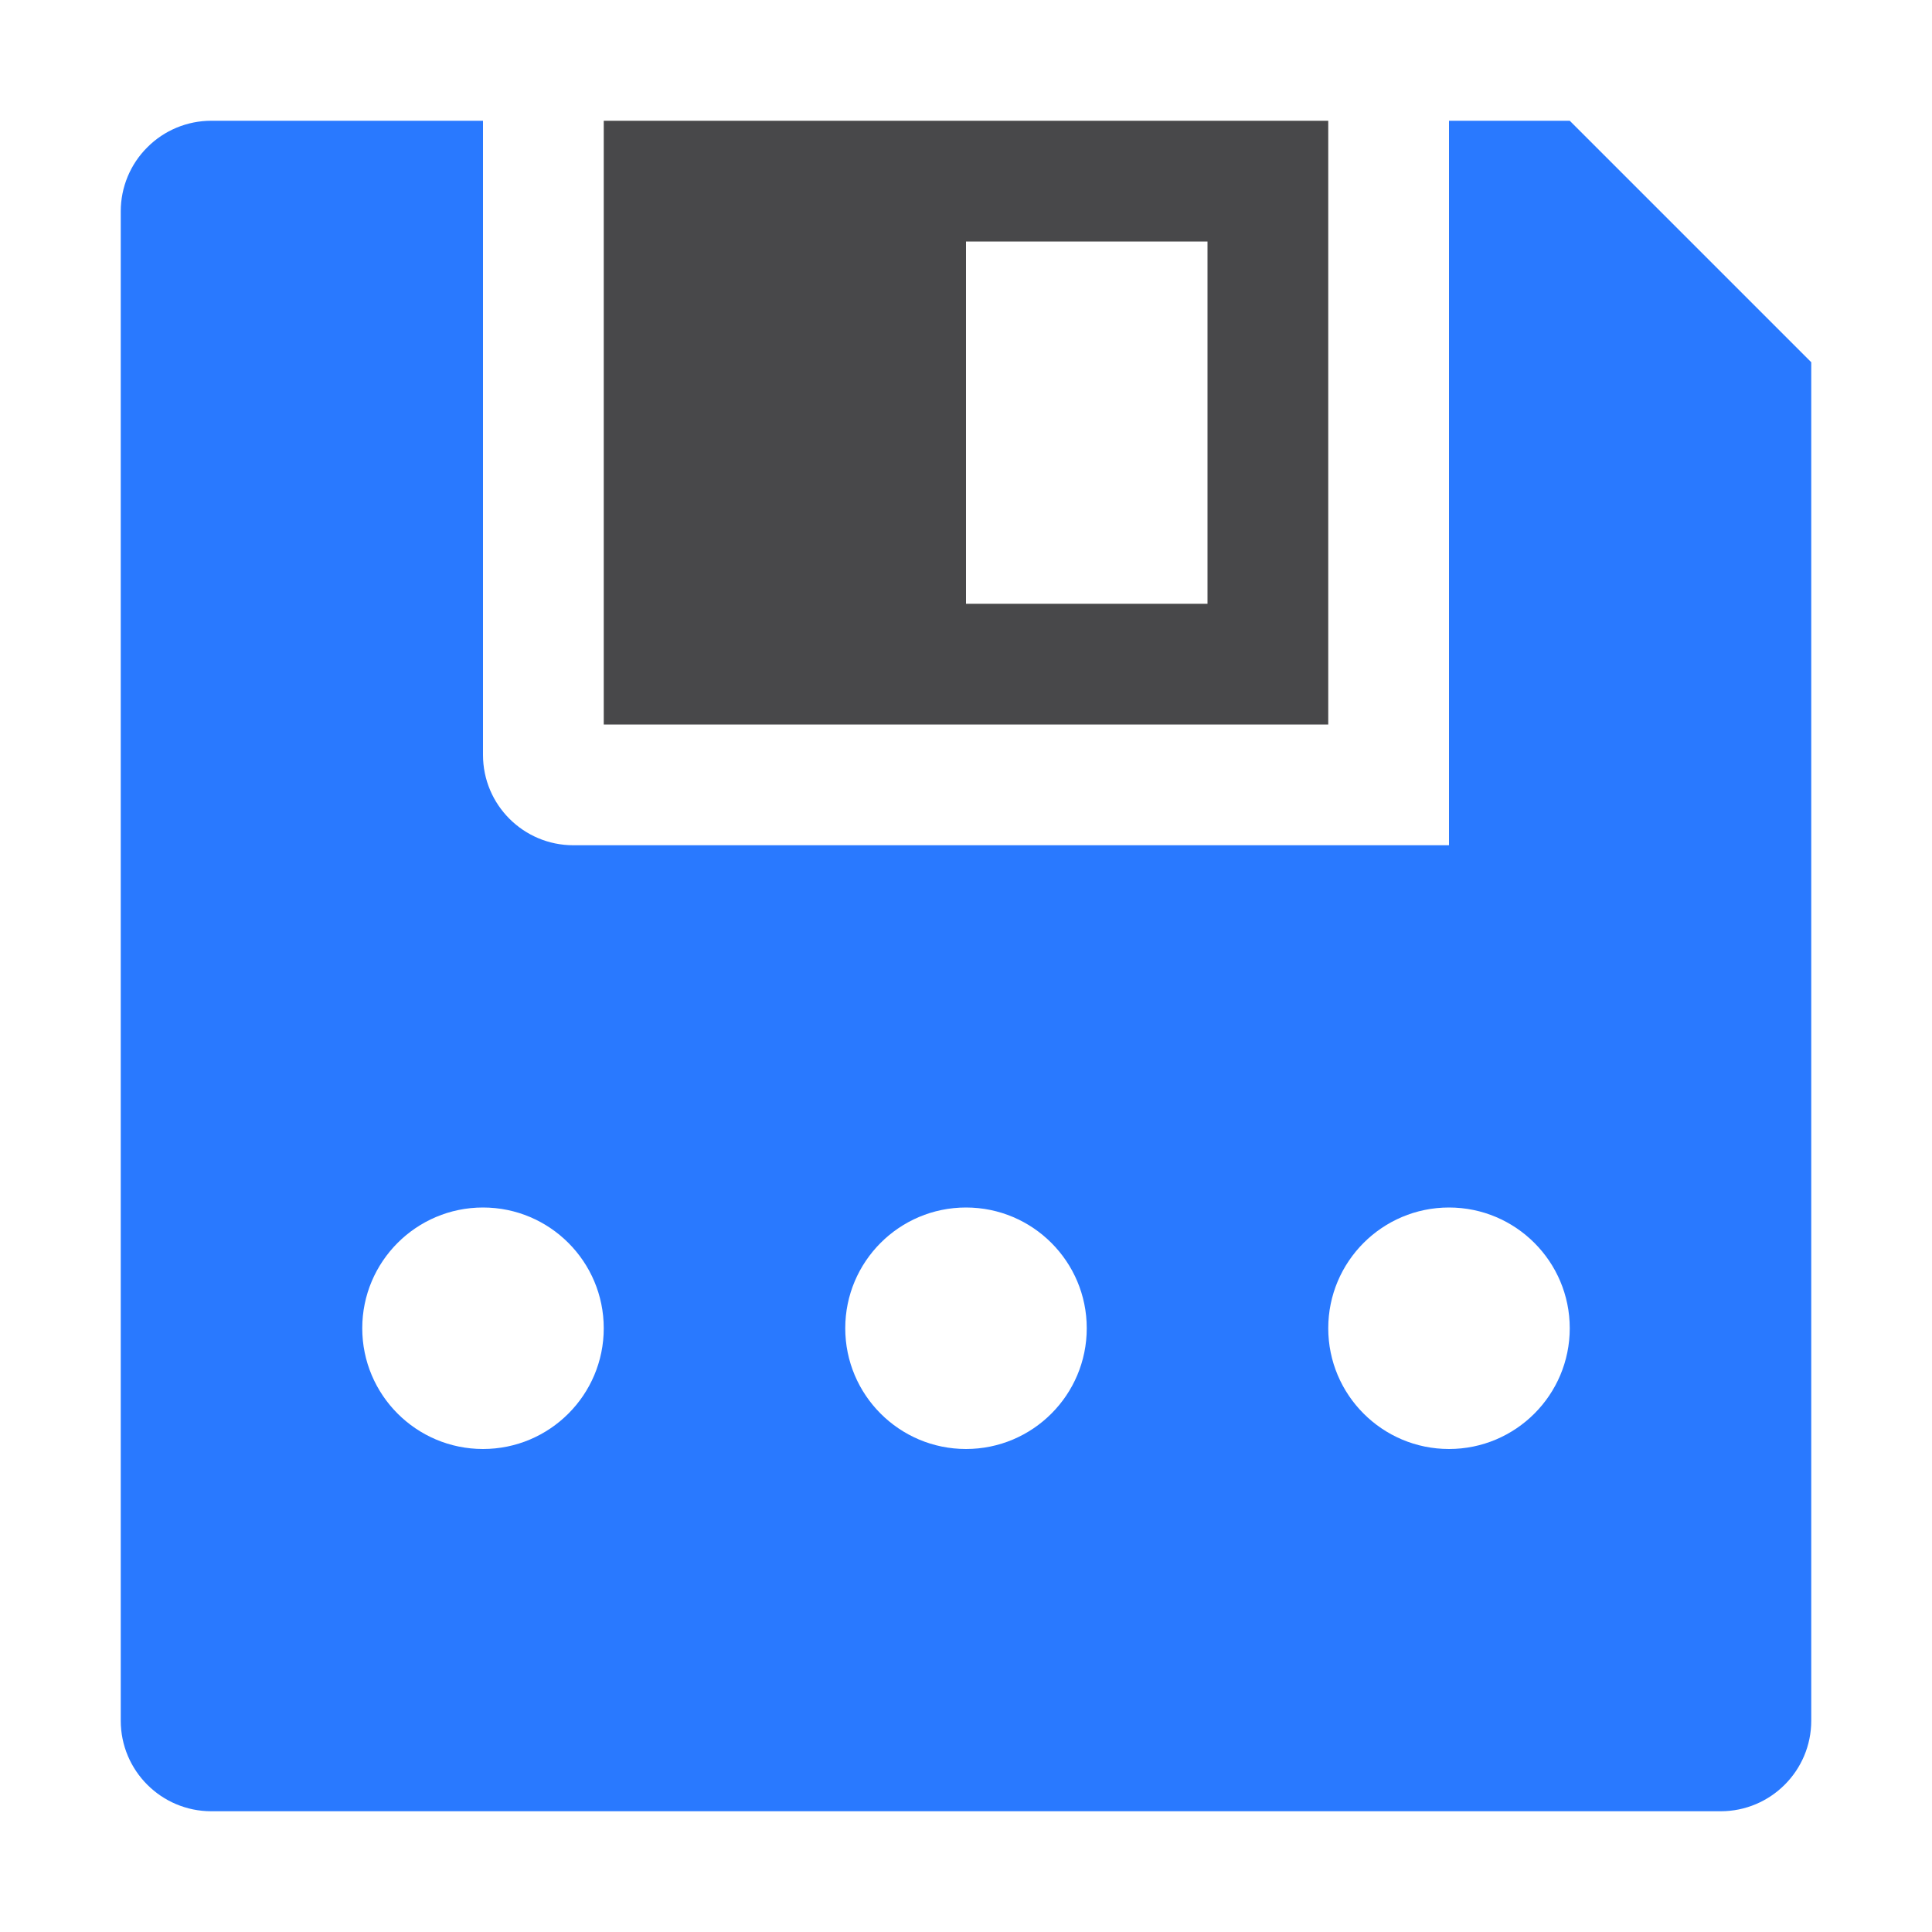<?xml version="1.0" encoding="UTF-8" standalone="no"?>
<!DOCTYPE svg PUBLIC "-//W3C//DTD SVG 1.1//EN" "http://www.w3.org/Graphics/SVG/1.1/DTD/svg11.dtd">
<svg width="100%" height="100%" viewBox="0 0 16 16" version="1.1" xmlns="http://www.w3.org/2000/svg" xmlns:xlink="http://www.w3.org/1999/xlink" xml:space="preserve" xmlns:serif="http://www.serif.com/" style="fill-rule:evenodd;clip-rule:evenodd;stroke-linejoin:round;stroke-miterlimit:2;">
    <g id="light">
        <g id="green">
            <path d="M1,14.25c0,0.414 0.336,0.75 0.75,0.75c2.43,0 10.07,-0 12.5,0c0.414,-0 0.75,-0.336 0.75,-0.75c0,-2.626 0,-11.25 0,-11.25l-2,-2l-1,0l0,6c0,0 -5.263,0 -7.252,0c-0.413,0 -0.748,-0.335 -0.748,-0.748c0,-1.609 0,-5.252 0,-5.252l-2.25,-0c-0.199,-0 -0.39,0.079 -0.53,0.22c-0.141,0.14 -0.22,0.331 -0.22,0.53c0,2.43 0,10.07 0,12.5Zm3,-4.25c0.552,0 1,0.448 1,1c0,0.552 -0.448,1 -1,1c-0.552,0 -1,-0.448 -1,-1c0,-0.552 0.448,-1 1,-1Zm4,0c0.552,0 1,0.448 1,1c0,0.552 -0.448,1 -1,1c-0.552,0 -1,-0.448 -1,-1c0,-0.552 0.448,-1 1,-1Zm4,0c0.552,0 1,0.448 1,1c0,0.552 -0.448,1 -1,1c-0.552,0 -1,-0.448 -1,-1c0,-0.552 0.448,-1 1,-1Z" style="fill:rgb(41,121,255);"/>
        </g>
        <g id="red">
        </g>
        <g id="gray">
        </g>
        <g id="yellow">
        </g>
        <g id="icon">
            <path d="M11,1l-6,0l0,5l6,0l0,-5Zm-1,1l-2,0l-0,3c-0,0 2,0 2,0l-0,-3Z" style="fill:rgb(72,72,74);"/>
        </g>
    </g>
    <g id="menu">
    </g>
</svg>
